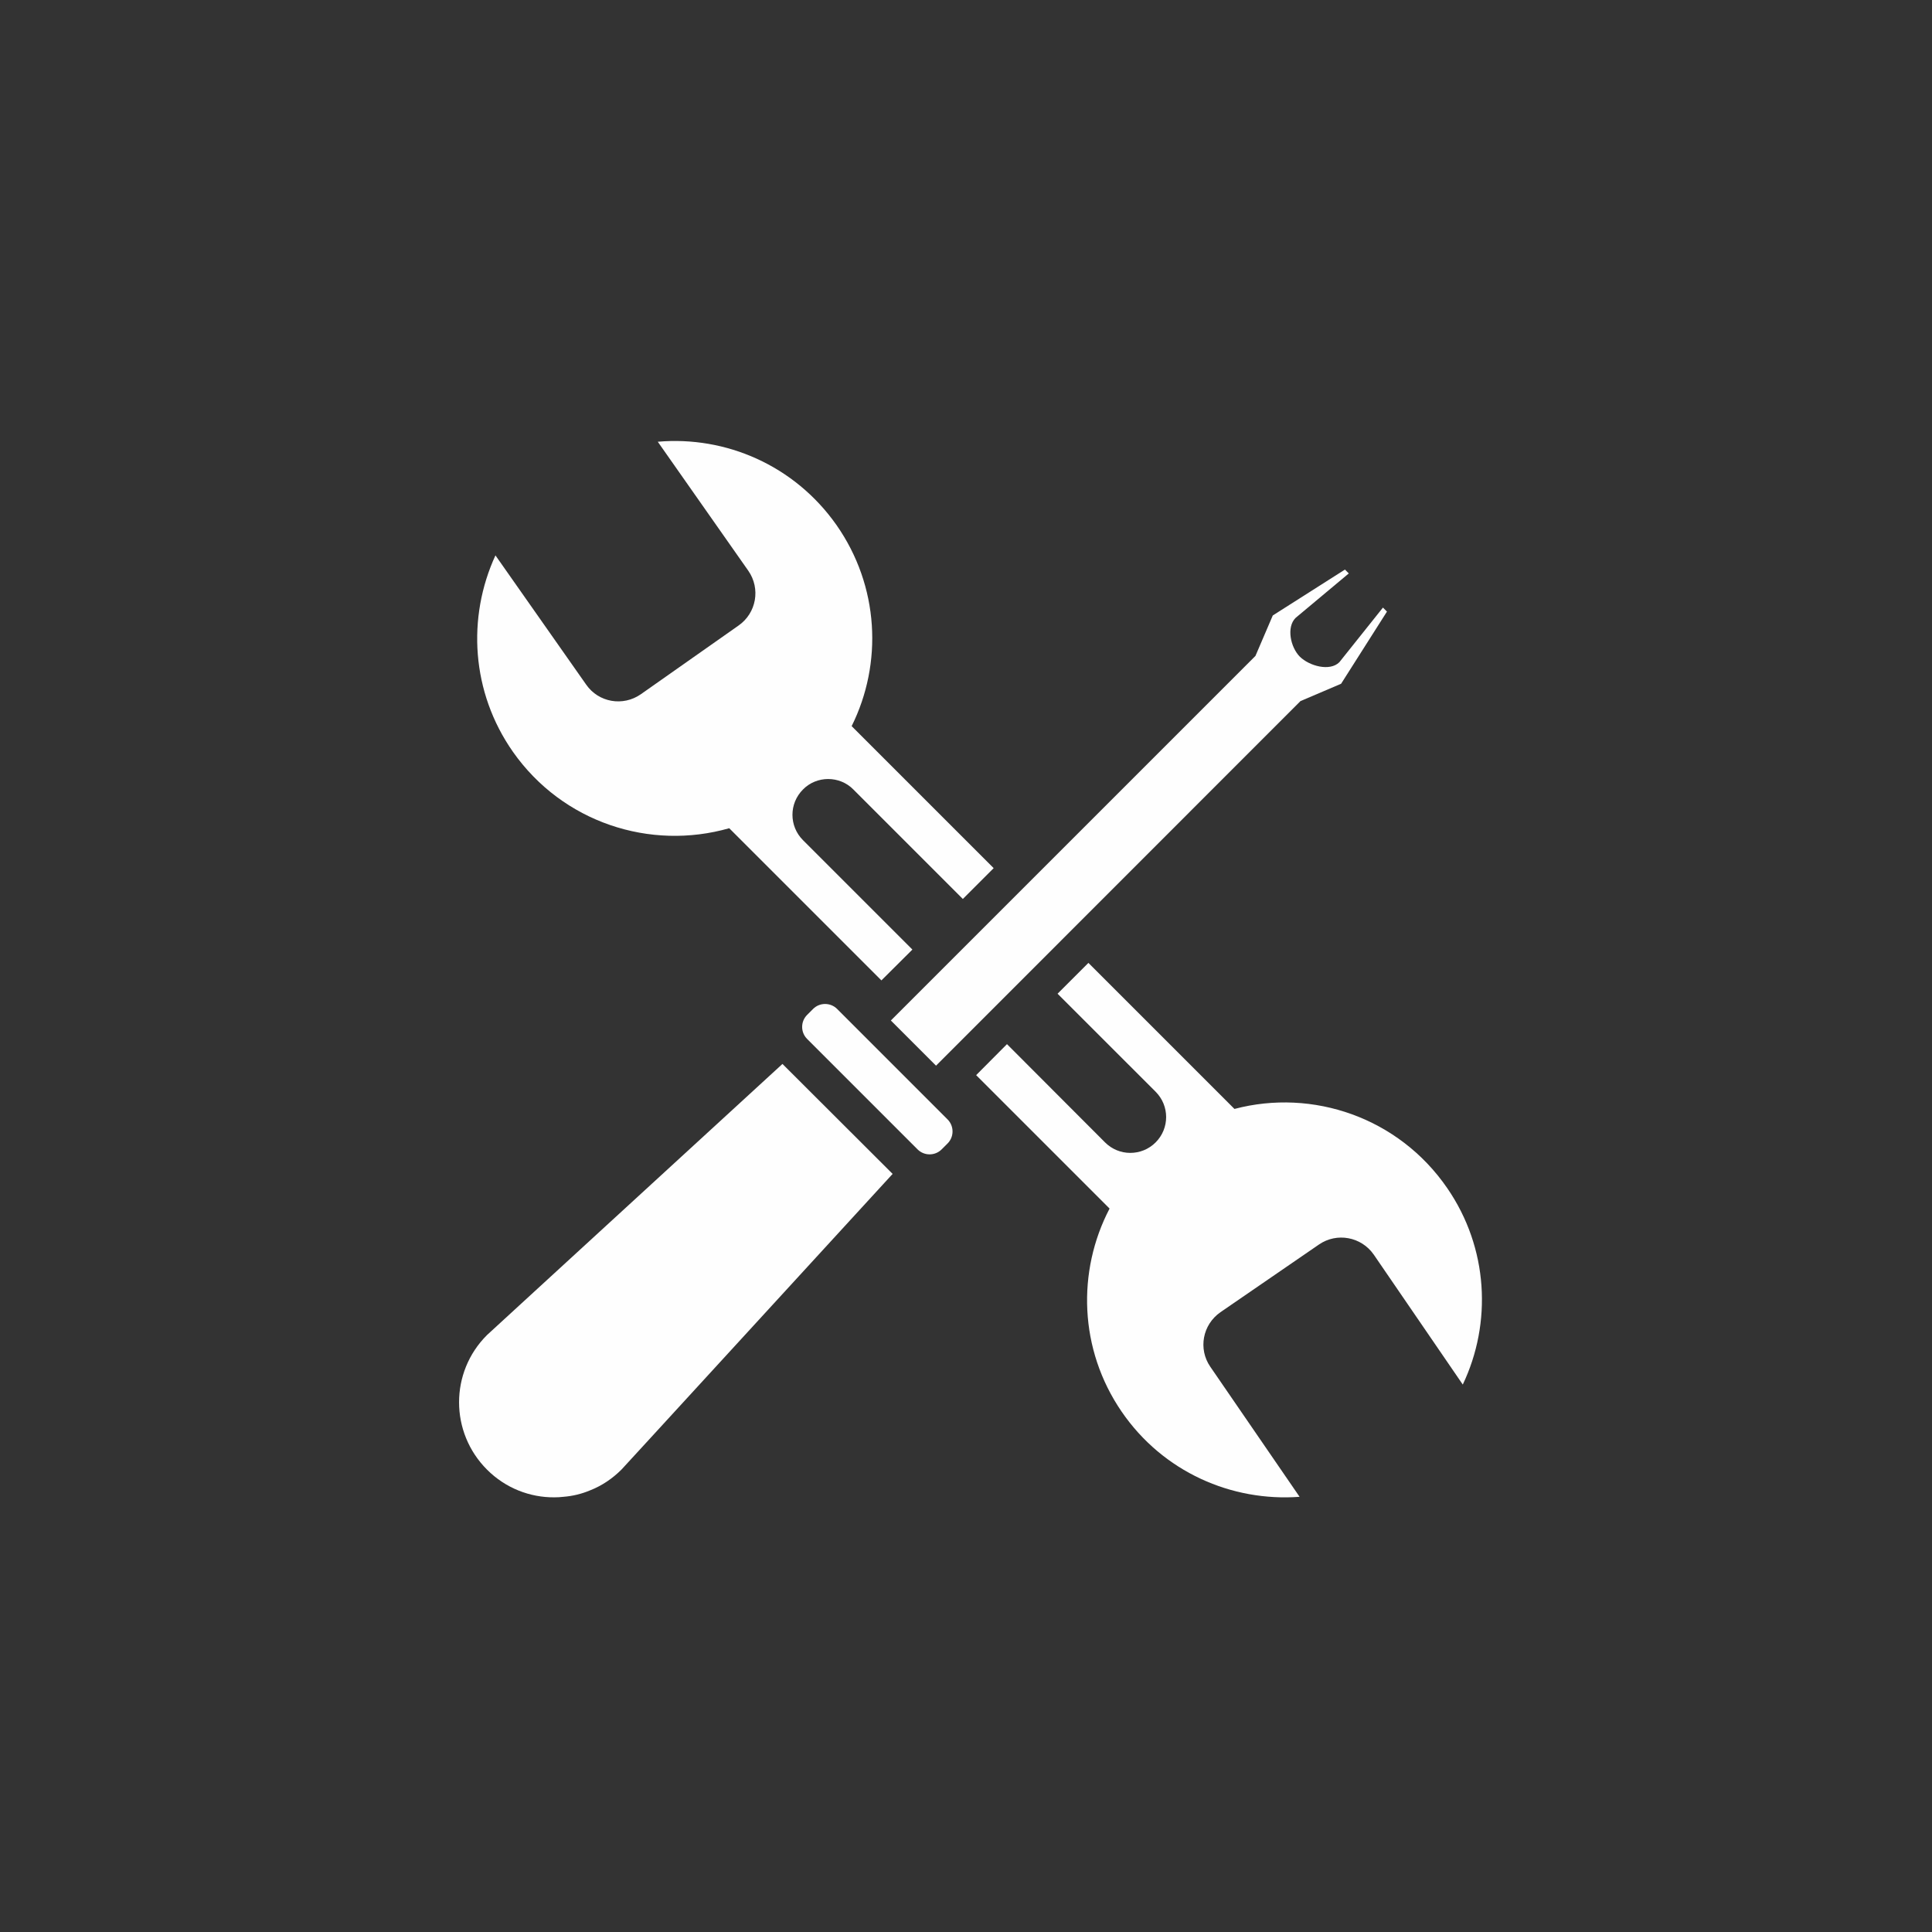 <?xml version="1.0" encoding="UTF-8"?>
<!DOCTYPE svg PUBLIC "-//W3C//DTD SVG 1.1//EN" "http://www.w3.org/Graphics/SVG/1.1/DTD/svg11.dtd">
<!-- Creator: CorelDRAW 2019 (64-Bit) -->
<svg xmlns="http://www.w3.org/2000/svg" xml:space="preserve" width="150mm" height="150mm" version="1.1" style="shape-rendering:geometricPrecision; text-rendering:geometricPrecision; image-rendering:optimizeQuality; fill-rule:evenodd; clip-rule:evenodd"
viewBox="0 0 15000 15000"
 xmlns:xlink="http://www.w3.org/1999/xlink">
 <rect x="0" y="0" width="15000" height="15000" fill="#333333" stroke="none"/>
 <defs>
  <style type="text/css">
   <![CDATA[
    .fil0 {fill:none}
    .fil1 {fill:#FEFEFE;fill-rule:nonzero}
   ]]>
  </style>
 </defs>
 <g id="Layer_x0020_1">
  <rect class="fil0" x="-17.74" y="-14.81" width="15032.53" height="15032.53"/>
  <path class="fil1" d="M6429.89 6048.29c70.68,0 142.86,27.06 195.89,81.55l849.76 849.76 239.29 -239.29 -1102.65 -1102.62c242.03,-486.75 214.82,-1086.31 -118.28,-1562.16 -326.43,-463.63 -860.74,-692.05 -1386.92,-645.81l703.04 1001.88c96.42,138.82 62.43,327.78 -74.89,424.32l-759.88 534.31c-138.67,96.43 -327.82,63.9 -424.21,-74.88l-704.38 -1003.26c-221.49,481.28 -188.85,1061.68 135.96,1525.31 386.25,549.42 1066.05,768.33 1679.1,592.94l1181.62 1181.46 240.48 -239.29 -849.71 -849.72c-108.65,-108.91 -108.65,-284.15 0,-392.95 53.14,-54.49 125.06,-81.55 195.78,-81.55zm4806.15 3175.85c-376.61,-547.76 -1044.04,-774.83 -1651.77,-614.39l-1133.91 -1133.91 -239.45 239.29 761.55 761.23c108.6,108.91 108.6,284.15 0,393.07 -54.42,54.38 -125.1,81.58 -197.29,81.58 -70.72,0 -141.28,-27.2 -195.78,-81.58l-761.23 -762.74 -239.29 240.68 1035.86 1035.87c-254.09,486.71 -237.94,1093.25 93.96,1577.23 320.84,467.71 853.81,700.07 1381.34,660.76l-693.52 -1010.16c-95.04,-138.82 -59.7,-326.32 78.85,-422.97l765.59 -526.03c138.66,-95.16 327.66,-59.81 424.05,77.5l692.01 1010.16c227.08,-477.19 200.02,-1059.26 -120.97,-1525.59z"/>
  <path class="fil1" d="M7310.9 8923.81c-51.53,51.52 -135.43,51.52 -186.96,0l-857.35 -857.36c-51.68,-51.64 -51.68,-135.27 0,-186.95l45.94 -45.94c51.41,-51.53 135.28,-51.53 186.96,0l857.35 857.51c51.53,51.52 51.53,135.38 0,186.91l-45.94 45.83z"/>
  <path class="fil1" d="M6930.32 9114.15l-1873.64 2043.48 -231 251.51c-72.03,72.07 -153.78,126.3 -243.5,161.68 -67.98,28.67 -137.31,44.86 -207.88,50.41 -23.12,2.73 -46.21,4.08 -70.68,4.08 -189,1.24 -378.11,-70.68 -522.25,-214.93 -289.59,-289.47 -289.59,-757.31 0,-1045.39l250.32 -229.77 2043.32 -1874.87 855.31 853.8z"/>
  <path class="fil1" d="M10768.32 4748.39l-356.07 560.29 -315.44 134.58 -2829.42 2830.54 -350.79 -350.79 2830.65 -2830.5 134.62 -314.1 560.29 -356.33 29.75 30.06 -413.14 345.31c-72.22,72.07 -39.58,227.08 32.6,300.5 74.66,73.41 233.71,116.77 307.28,43.51l338.53 -424.21 31.14 31.14z"/>
 </g>
</svg>
